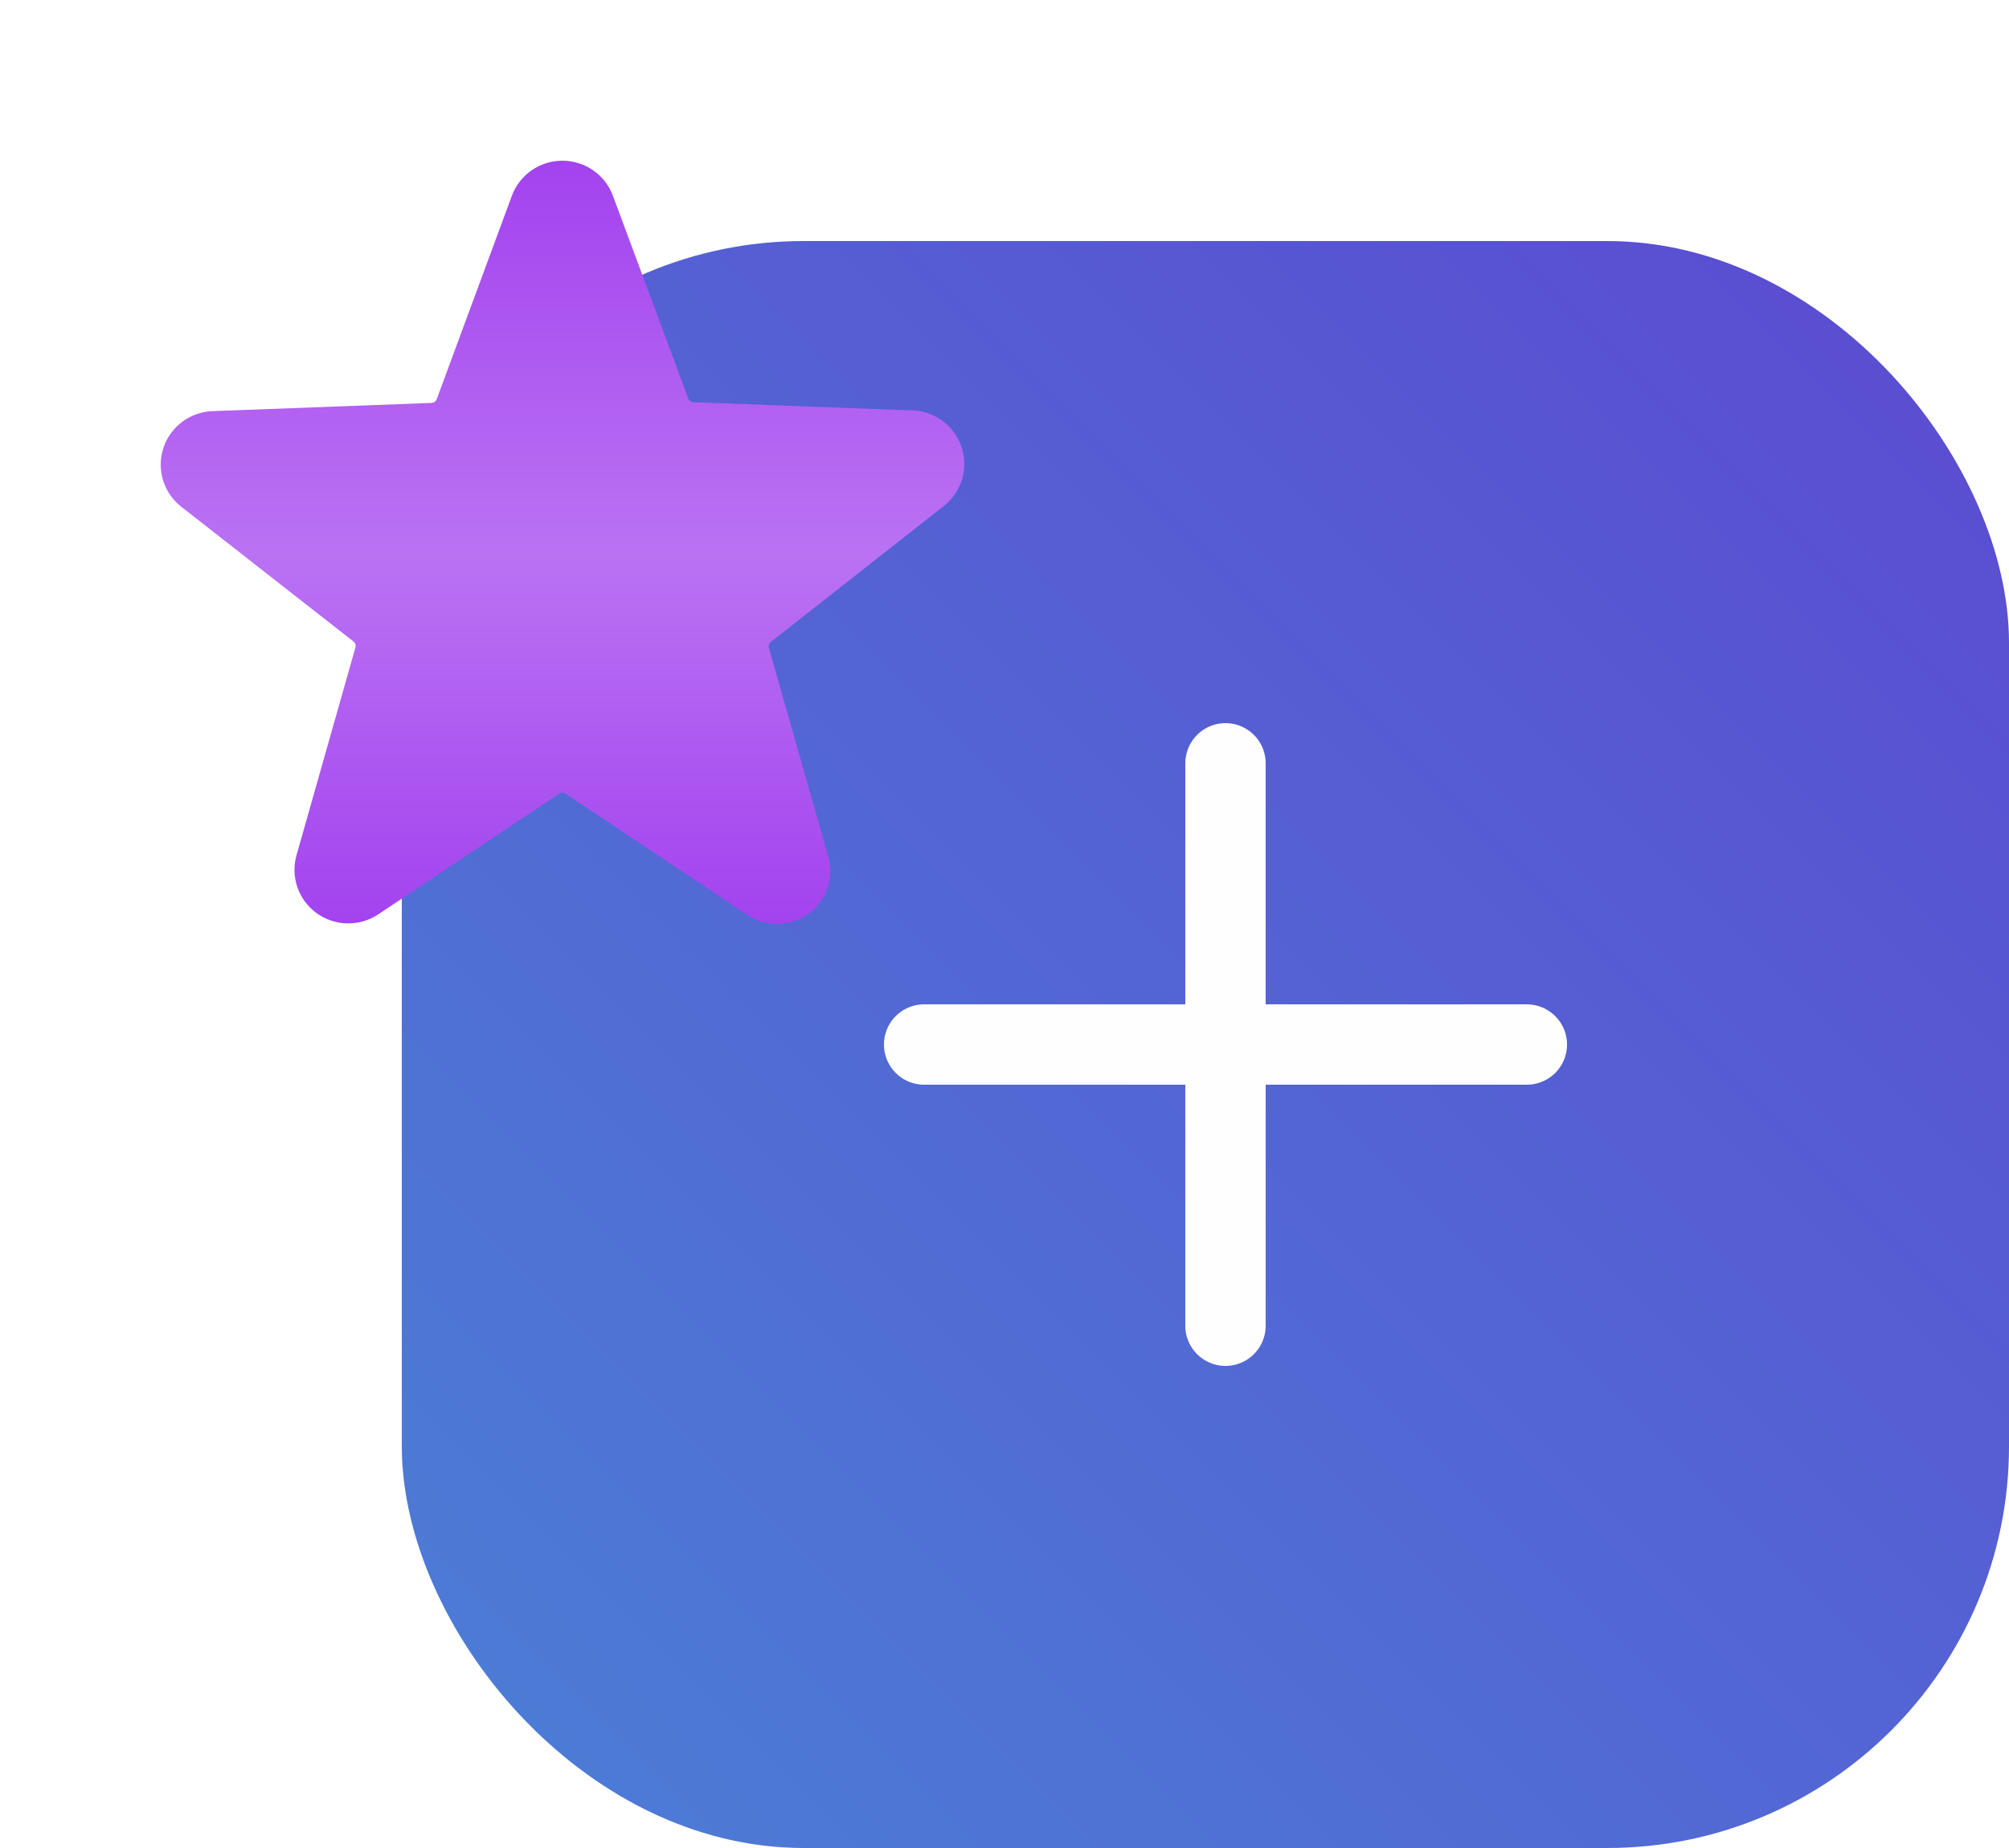 <svg width="50" height="46" viewBox="0 0 50 46" fill="none" xmlns="http://www.w3.org/2000/svg">
<rect x="10" y="6" width="40" height="40" rx="10" fill="url(#paint0_linear_1682_6992)"/>
<path d="M30.5 33V26M30.5 26V19M30.5 26H38M30.5 26H23" stroke="#FEFEFE" stroke-width="2" stroke-linecap="round"/>
<g filter="url(#filter0_d_1682_6992)">
<path d="M23.461 8.617C23.685 8.451 23.851 8.219 23.936 7.954C24.022 7.689 24.021 7.404 23.935 7.139C23.849 6.874 23.683 6.642 23.458 6.477C23.233 6.311 22.962 6.219 22.682 6.215L17.252 6.011C17.225 6.009 17.2 5.999 17.178 5.983C17.157 5.967 17.141 5.946 17.131 5.921L15.255 0.875C15.161 0.619 14.989 0.397 14.764 0.241C14.54 0.084 14.271 0 13.997 0C13.722 0 13.454 0.084 13.229 0.241C13.005 0.397 12.833 0.619 12.739 0.875L10.868 5.939C10.859 5.964 10.843 5.985 10.822 6.001C10.8 6.017 10.775 6.027 10.748 6.029L5.318 6.233C5.038 6.237 4.767 6.329 4.542 6.495C4.317 6.66 4.15 6.892 4.065 7.157C3.979 7.422 3.978 7.707 4.064 7.972C4.149 8.237 4.315 8.469 4.539 8.635L8.799 11.969C8.82 11.985 8.836 12.008 8.845 12.034C8.853 12.059 8.854 12.087 8.847 12.113L7.381 17.284C7.305 17.547 7.312 17.828 7.402 18.087C7.492 18.346 7.66 18.571 7.882 18.732C8.105 18.892 8.372 18.981 8.648 18.985C8.923 18.989 9.193 18.909 9.42 18.756L13.922 15.752C13.944 15.737 13.97 15.729 13.997 15.729C14.024 15.729 14.05 15.737 14.072 15.752L18.573 18.756C18.798 18.915 19.067 19 19.343 19C19.619 19 19.887 18.915 20.112 18.756C20.335 18.596 20.503 18.372 20.593 18.114C20.682 17.856 20.689 17.576 20.613 17.314L19.135 12.125C19.127 12.099 19.127 12.071 19.136 12.045C19.145 12.019 19.161 11.997 19.183 11.981L23.461 8.617Z" fill="url(#paint1_linear_1682_6992)"/>
</g>
<defs>
<filter id="filter0_d_1682_6992" x="0" y="0" width="28" height="27" filterUnits="userSpaceOnUse" color-interpolation-filters="sRGB">
<feFlood flood-opacity="0" result="BackgroundImageFix"/>
<feColorMatrix in="SourceAlpha" type="matrix" values="0 0 0 0 0 0 0 0 0 0 0 0 0 0 0 0 0 0 127 0" result="hardAlpha"/>
<feOffset dy="4"/>
<feGaussianBlur stdDeviation="2"/>
<feComposite in2="hardAlpha" operator="out"/>
<feColorMatrix type="matrix" values="0 0 0 0 0 0 0 0 0 0 0 0 0 0 0 0 0 0 0.3 0"/>
<feBlend mode="normal" in2="BackgroundImageFix" result="effect1_dropShadow_1682_6992"/>
<feBlend mode="normal" in="SourceGraphic" in2="effect1_dropShadow_1682_6992" result="shape"/>
</filter>
<linearGradient id="paint0_linear_1682_6992" x1="10" y1="46" x2="50" y2="6" gradientUnits="userSpaceOnUse">
<stop stop-color="#4B7FD6"/>
<stop offset="1" stop-color="#5B4AD1"/>
</linearGradient>
<linearGradient id="paint1_linear_1682_6992" x1="14" y1="0" x2="14" y2="19" gradientUnits="userSpaceOnUse">
<stop stop-color="#A343EF"/>
<stop offset="0.516" stop-color="#BA72F3"/>
<stop offset="1" stop-color="#A343EF"/>
</linearGradient>
</defs>
</svg>
